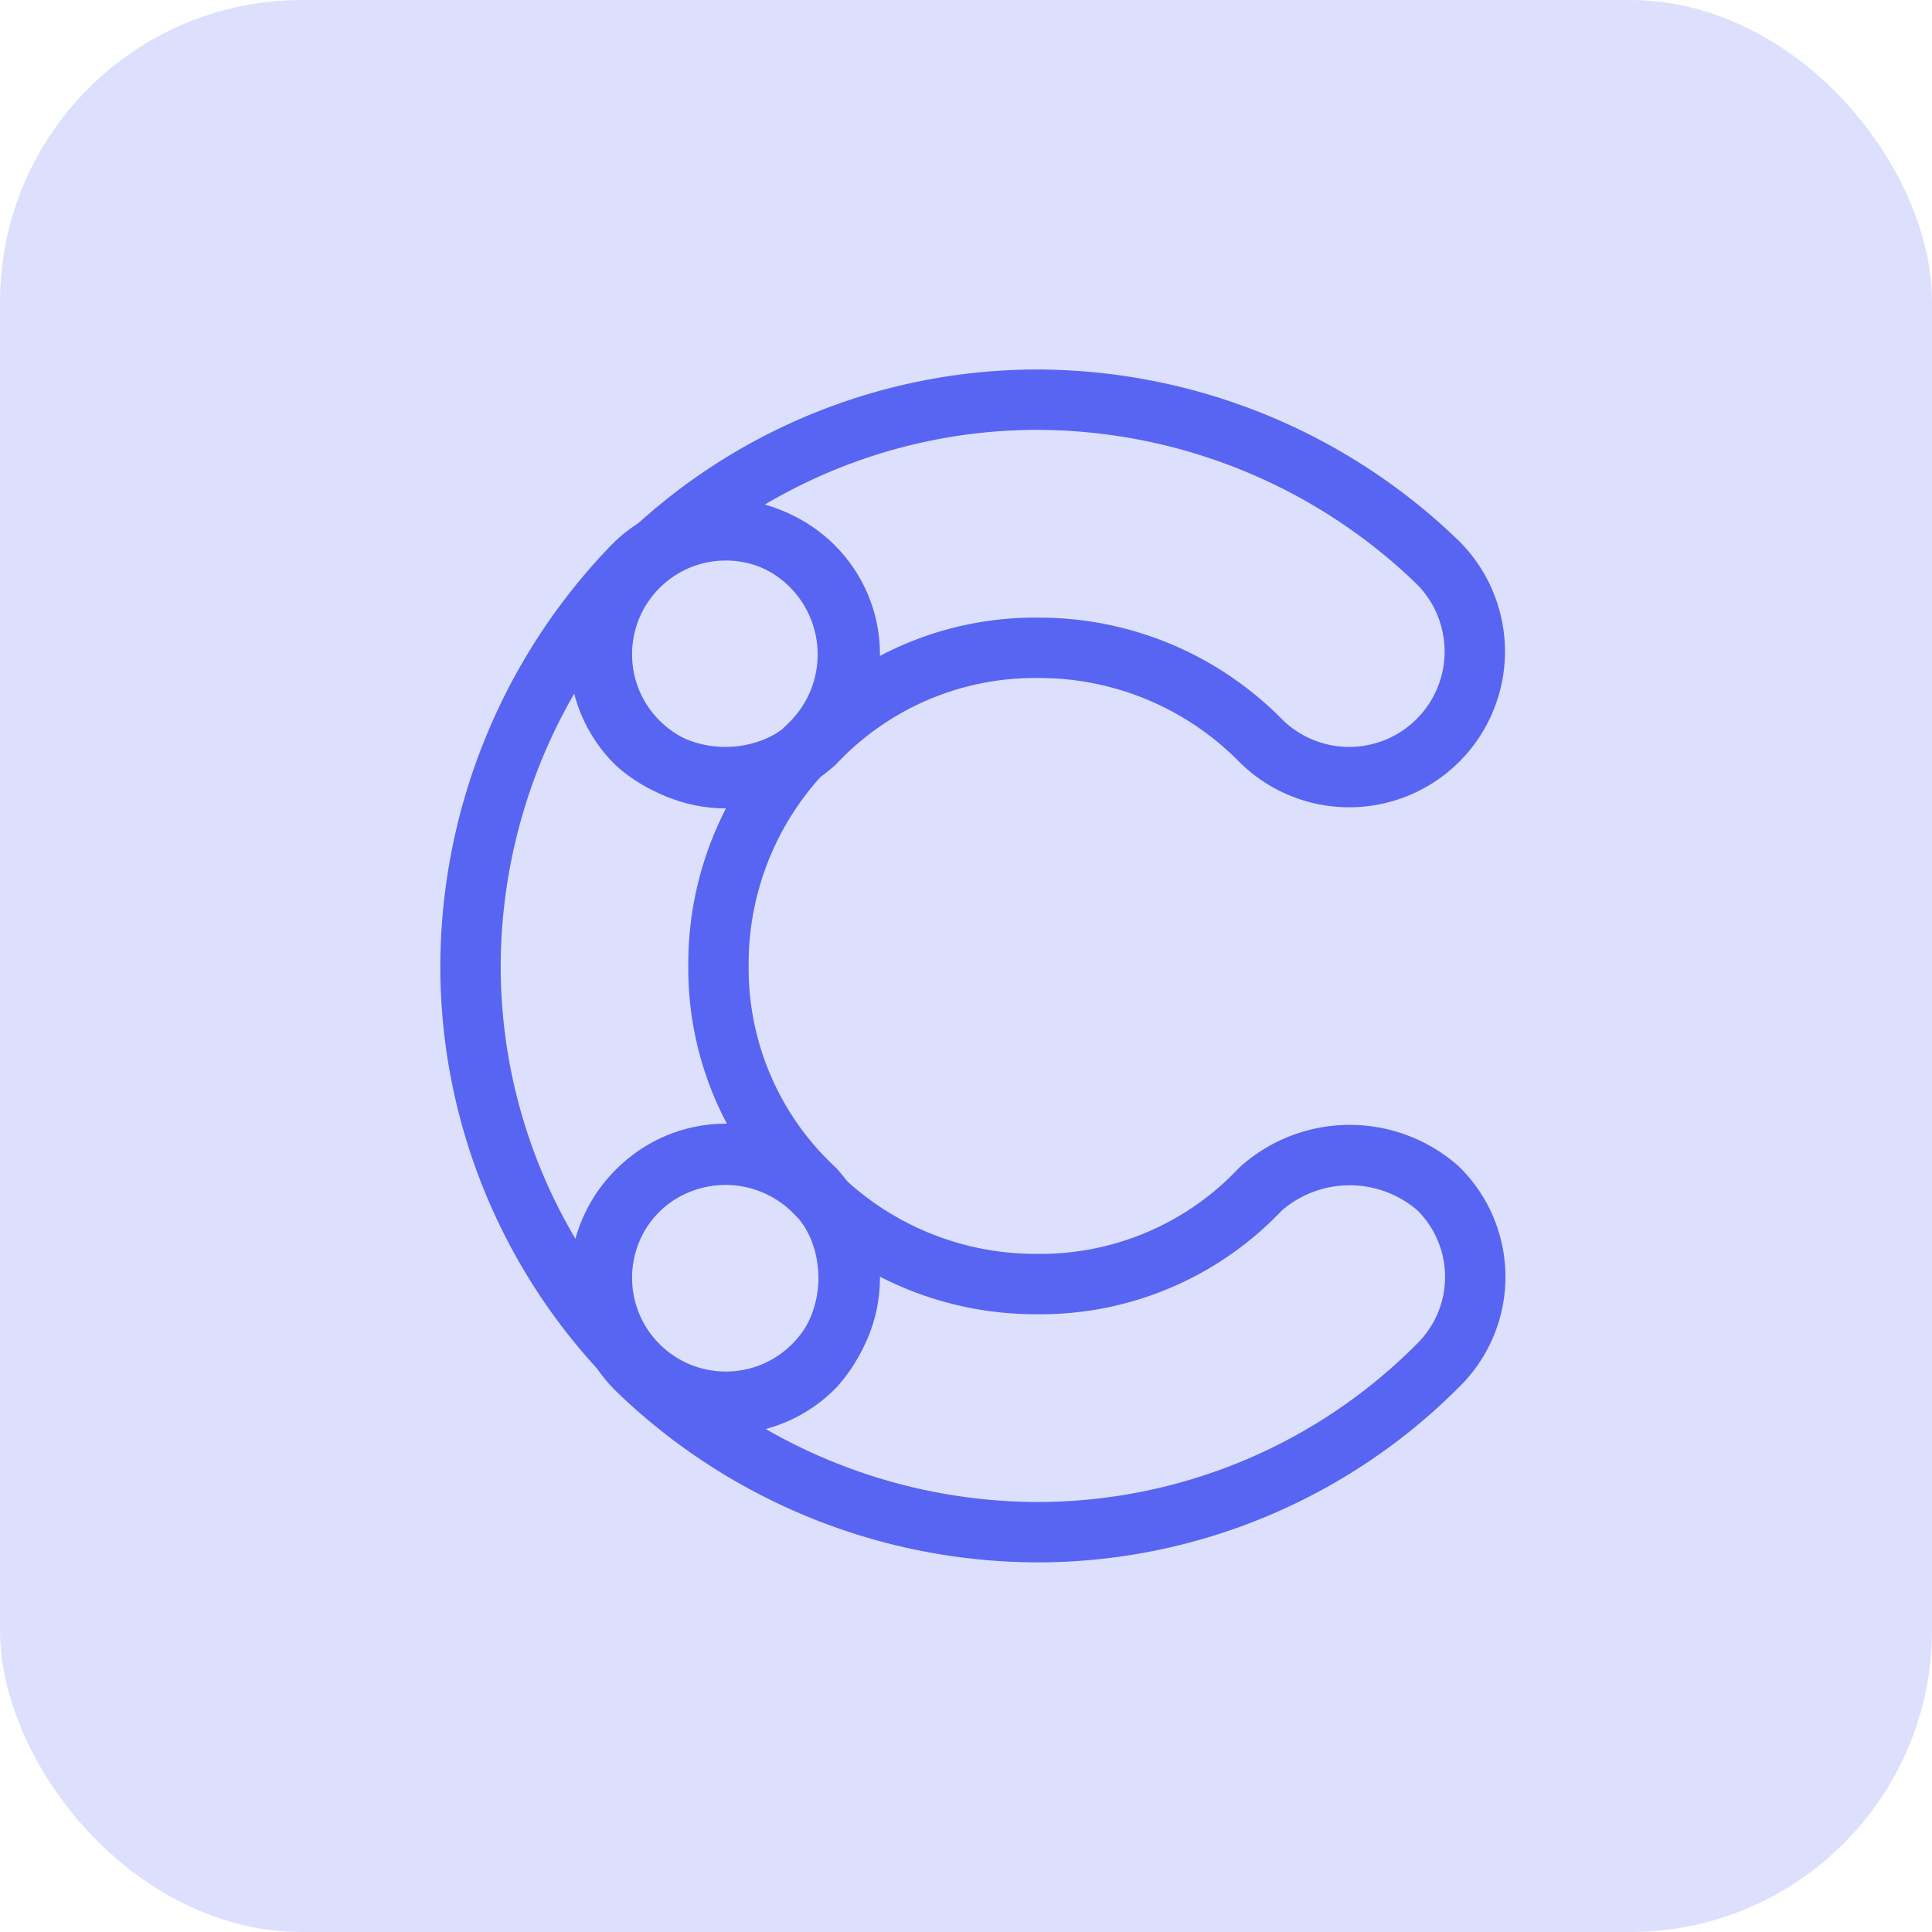 <svg xmlns="http://www.w3.org/2000/svg" width="32" height="32"><g data-name="Group 18470" transform="translate(-718 -6549)"><rect width="32" height="32" fill="#5765f2" data-name="Rectangle 122" opacity=".2" rx="5" transform="translate(718 6549)"/><g fill="none" stroke="#5765f2" data-name="Group 30912" transform="translate(-401.207 81.624)"><path d="M1132.7 6487.072a4.994 4.994 0 0 1-1.593-3.692 5.119 5.119 0 0 1 1.532-3.692 2.08 2.08 0 0 0-2.939-2.945 9.567 9.567 0 0 0-2.7 6.634 9.357 9.357 0 0 0 2.758 6.634 2.053 2.053 0 0 0 2.942 0 2.2 2.2 0 0 0 0-2.939Z" data-name="Path 224481"/><path d="M1132.699 6479.684a5.006 5.006 0 0 1 3.692-1.578 5.146 5.146 0 0 1 3.692 1.532 2.08 2.08 0 0 0 2.942-2.942 9.567 9.567 0 0 0-6.634-2.7 9.357 9.357 0 0 0-6.634 2.758 2.053 2.053 0 0 0 0 2.942 2.22 2.22 0 0 0 2.942-.012Z" data-name="Path 224482"/><path d="M1140.087 6487.069a5.006 5.006 0 0 1-3.7 1.575 5.146 5.146 0 0 1-3.692-1.532 2.08 2.08 0 1 0-2.942 2.942 9.567 9.567 0 0 0 6.634 2.7 9.357 9.357 0 0 0 6.634-2.758 2.053 2.053 0 0 0 0-2.942 2.22 2.22 0 0 0-2.934.015Z" data-name="Path 224483"/><circle cx="2.053" cy="2.053" r="2.053" data-name="Ellipse 2" transform="translate(1129.176 6476.16)"/><circle cx="2.053" cy="2.053" r="2.053" data-name="Ellipse 3" transform="translate(1129.176 6486.487)"/></g></g></svg>